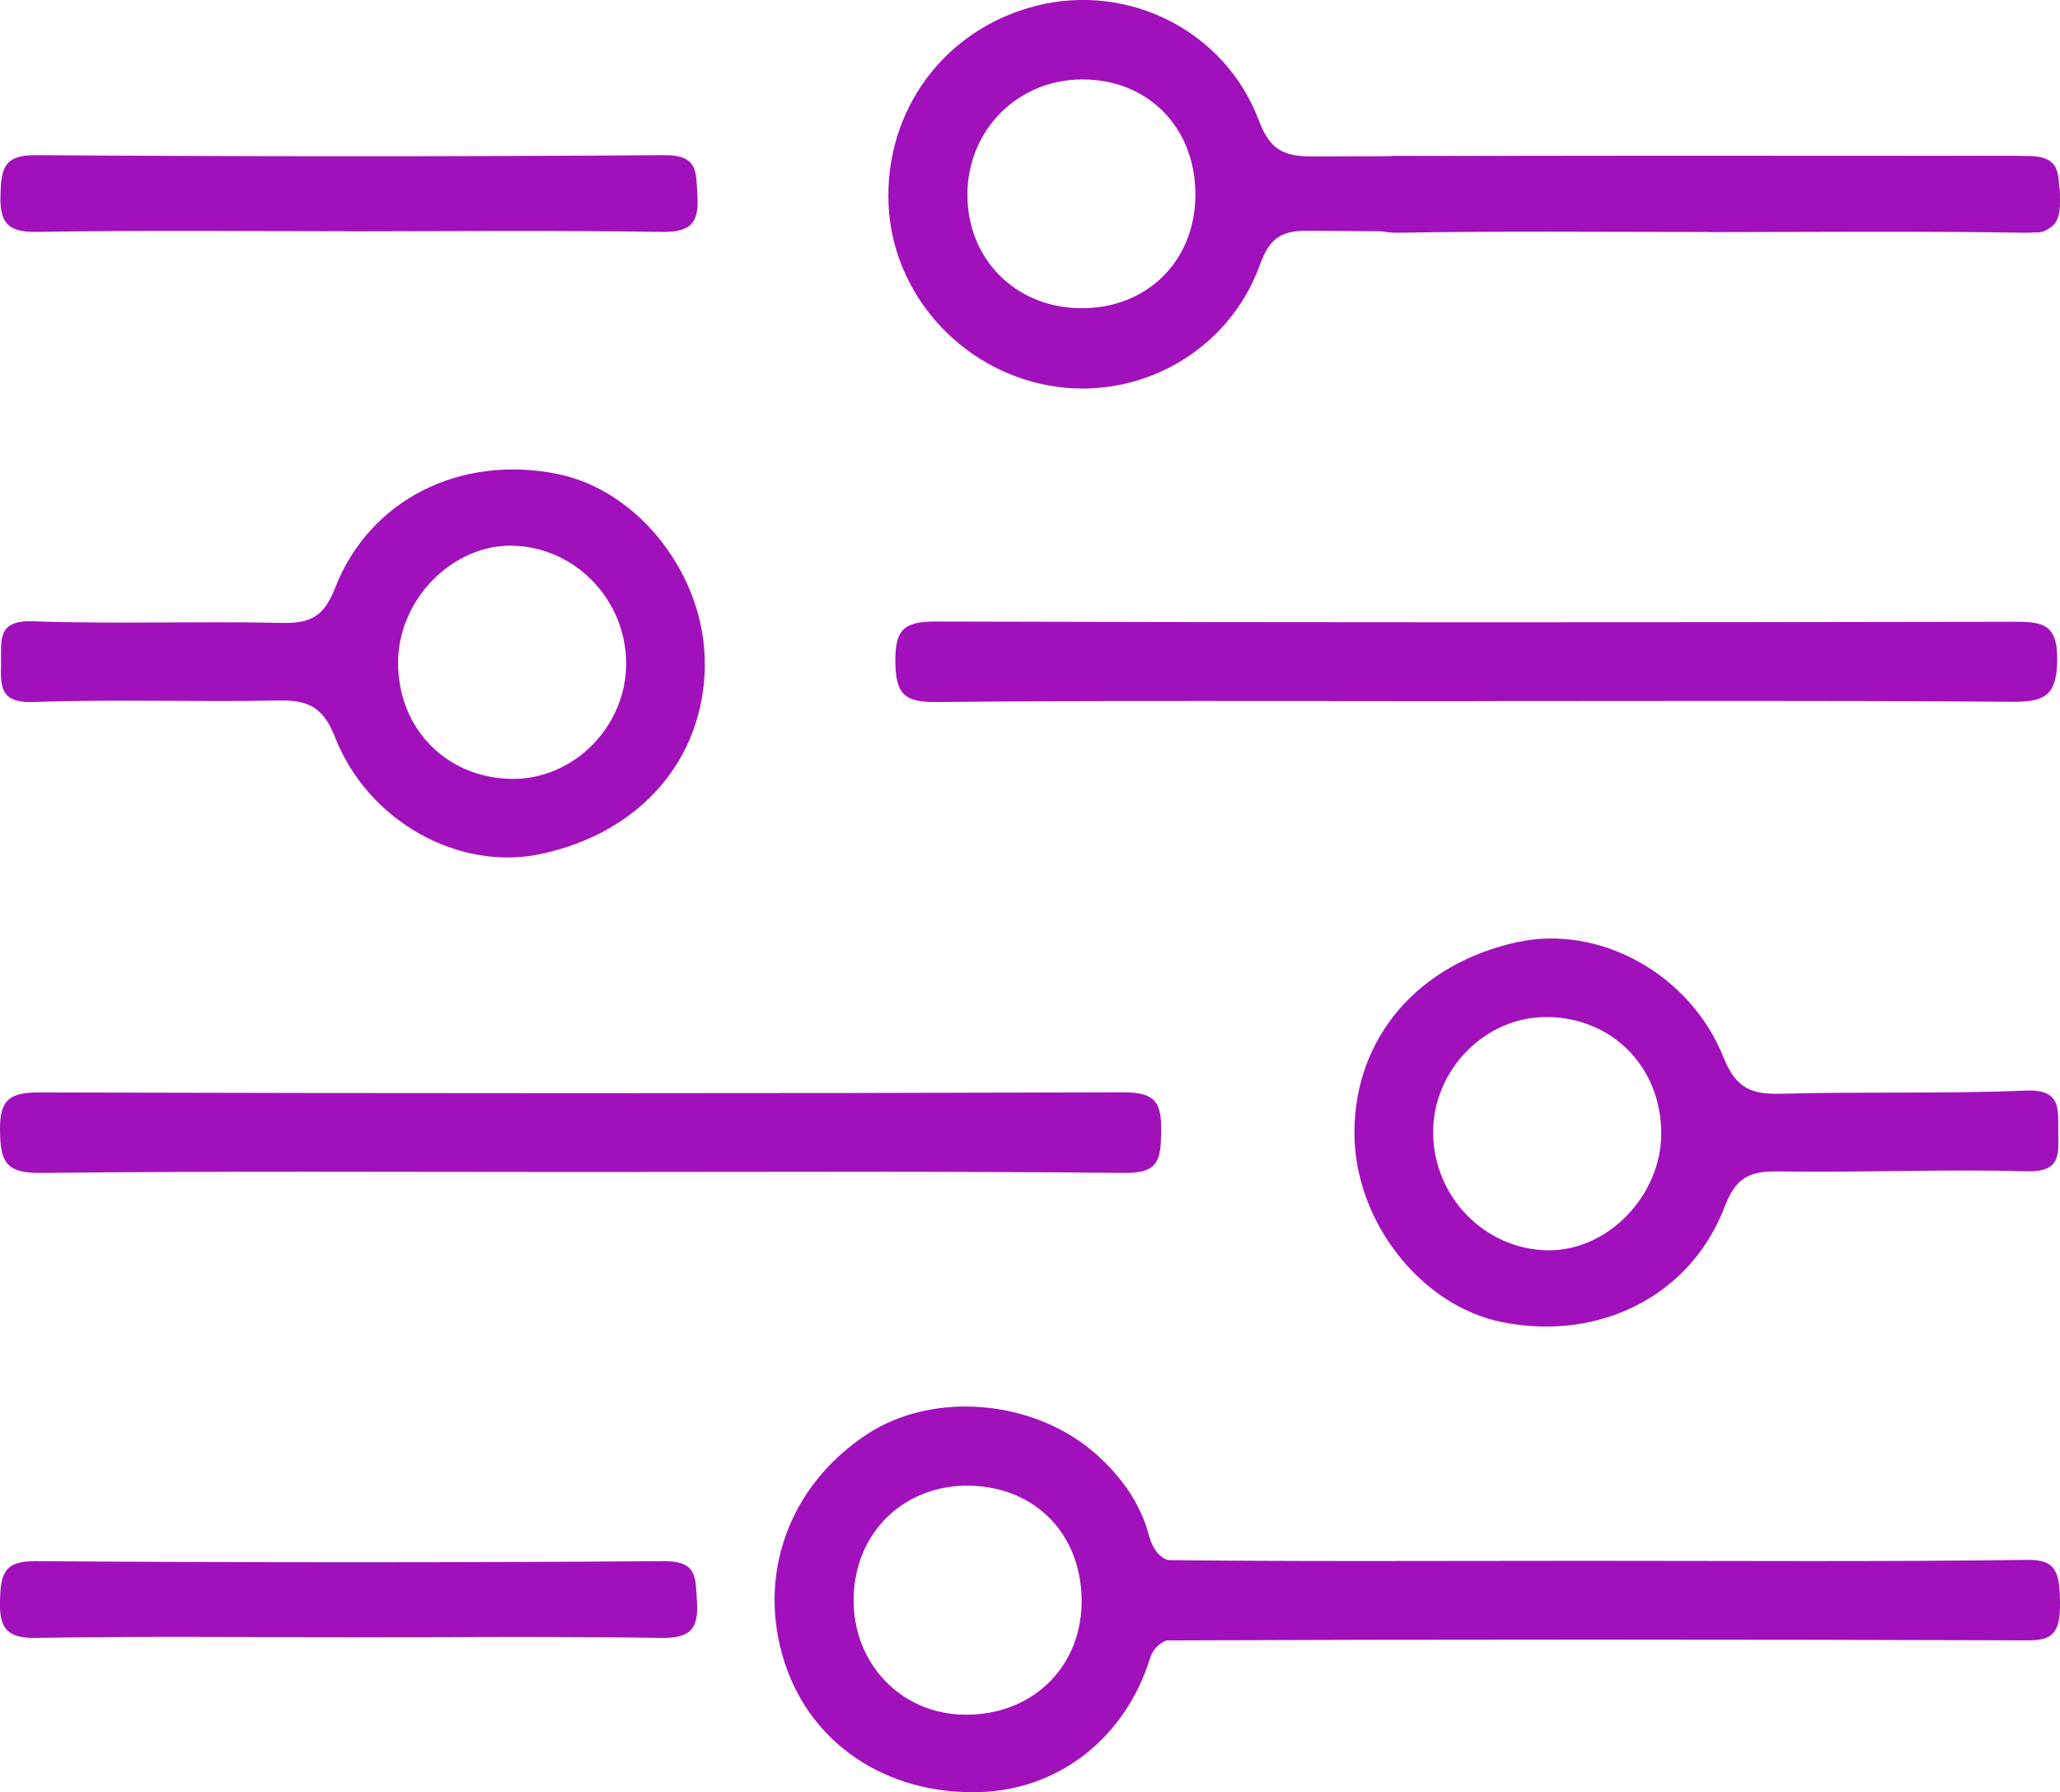 <?xml version="1.0" encoding="UTF-8"?>
<svg id="Capa_2" data-name="Capa 2" xmlns="http://www.w3.org/2000/svg" viewBox="0 0 176.31 153.41">
  <defs>
    <style>
      .cls-1 {
        fill: #a111bb;
      }
    </style>
  </defs>
  <g id="Capa_3" data-name="Capa 3">
    <path class="cls-1" d="M126.2,60.02c-15.34,0-30.69-.08-46.03,.07-2.8,.03-3.51-.68-3.54-3.48-.03-2.91,.91-3.42,3.59-3.41,30.69,.09,61.38,.08,92.06,.02,2.42,0,3.83,.08,3.79,3.25-.03,3.07-1.05,3.62-3.85,3.6-15.34-.12-30.69-.06-46.03-.06Z"/>
    <path class="cls-1" d="M49.85,100.32c-15.47,0-30.94-.09-46.41,.08-3,.03-3.4-1.03-3.44-3.62-.04-2.67,.83-3.28,3.39-3.27,30.94,.08,61.87,.09,92.81-.01,2.81,0,3.22,.99,3.18,3.42-.04,2.32-.19,3.51-3.12,3.48-15.47-.16-30.94-.08-46.41-.08Z"/>
    <path class="cls-1" d="M29.68,19.79c-8.85,0-17.7-.09-26.55,.06-2.54,.04-3.16-.85-3.09-3.2,.07-2.15,.24-3.38,2.98-3.37,17.95,.12,35.89,.13,53.84,0,2.92-.02,2.7,1.46,2.83,3.44,.16,2.42-.61,3.17-3.09,3.13-8.97-.14-17.95-.06-26.92-.05Z"/>
    <path class="cls-1" d="M142,19.79c-9.97,0-19.94,.06-29.92-.04-2.27-.02-3.37,.47-4.24,2.9-2.71,7.52-10.49,11.75-18.12,10.34-7.59-1.4-13.35-7.92-13.67-15.49-.35-8.09,4.82-15.04,12.66-17.01,7.87-1.98,16.15,2.13,19.05,9.86,.93,2.48,2.13,3.05,4.58,3.04,19.94-.09,39.89-.06,59.83-.05,3.46,0,4.96,2.25,3.69,5.43-.67,1.7-2.11,.97-3.2,.98-10.22,.06-20.44,.04-30.66,.04ZM92.63,6.8c-5.53,0-9.84,4.34-9.83,9.89,0,5.47,4.09,9.6,9.59,9.69,5.69,.1,9.87-3.96,9.92-9.63,.05-5.78-4.01-9.96-9.68-9.95Z"/>
    <path class="cls-1" d="M60.33,56.92c-.08,8.11-5.56,14.4-14.1,16.19-6.94,1.46-14.73-2.76-17.57-10.04-1.03-2.63-2.38-3.16-4.87-3.11-6.97,.14-13.95-.12-20.92,.13-3.01,.11-2.8-1.49-2.78-3.44,.02-1.9-.33-3.58,2.74-3.47,7.09,.25,14.2-.02,21.29,.14,2.42,.05,3.6-.52,4.55-2.97,2.96-7.63,10.8-11.47,19.09-9.77,6.99,1.43,12.64,8.77,12.56,16.34Zm-16.57,9.75c5.29,.1,9.84-4.46,9.83-9.87,0-5.45-4.34-9.95-9.69-10.09-5.16-.13-9.82,4.6-9.83,9.99-.01,5.63,4.1,9.87,9.69,9.97Z"/>
    <path class="cls-1" d="M100.19,140.29c-.82,.2-1.5,.81-1.75,1.62-2.1,6.79-7.77,11.3-14.63,11.49-7.92,.22-14.41-4.11-16.67-11.13-2.39-7.43,.37-15.08,7.03-19.48,5.71-3.77,14.41-3.02,19.72,1.75,2.06,1.85,3.71,4.15,4.4,6.74,.61,2.29,1.78,2.54,3.72,2.54,6.6-.03,13.21,.07,19.81,.12,1.16,.69,3.22,.64,2.43,2.94-.24,.31-.55,.52-.92,.65-.24,.05-.57,0-.72,.13-4.38,2.46-10,2.06-15.33,2.48-2.22,.18-4.74-.42-7.08,.15Zm-17.17-13.12c-5.64-.11-9.89,4.01-9.96,9.67-.07,5.49,3.98,9.79,9.34,9.93,5.75,.14,10.05-3.86,10.17-9.48,.12-5.8-3.84-10-9.55-10.12Z"/>
    <path class="cls-1" d="M29.64,140.14c-8.85,0-17.7-.09-26.55,.06-2.54,.04-3.16-.85-3.09-3.2,.07-2.15,.24-3.38,2.98-3.37,17.95,.12,35.89,.13,53.84,0,2.92-.02,2.7,1.46,2.83,3.44,.16,2.42-.61,3.17-3.09,3.13-8.97-.14-17.95-.06-26.92-.05Z"/>
    <path class="cls-1" d="M146.28,19.86c-8.85,0-17.7-.09-26.55,.06-2.54,.04-3.16-.85-3.09-3.2,.07-2.15,.24-3.38,2.98-3.37,17.95,.12,35.89,.13,53.84,0,2.92-.02,2.7,1.46,2.83,3.44,.16,2.42-.61,3.17-3.09,3.13-8.97-.14-17.95-.06-26.92-.05Z"/>
    <path class="cls-1" d="M129.89,80.64c6.93-1.51,14.75,2.65,17.64,9.91,1.05,2.62,2.4,3.14,4.9,3.07,6.97-.19,13.95,.02,20.92-.27,3.01-.13,2.81,1.47,2.81,3.42,0,1.9,.36,3.58-2.72,3.49-7.09-.2-14.2,.12-21.29,.01-2.42-.04-3.6,.55-4.53,3-2.91,7.65-10.72,11.55-19.02,9.91-7-1.38-12.7-8.68-12.68-16.26,.02-8.11,5.46-14.44,13.99-16.29m2.51,6.43c-5.29-.07-9.81,4.53-9.76,9.94,.05,5.45,4.41,9.92,9.76,10.02,5.16,.1,9.79-4.67,9.76-10.06-.03-5.63-4.17-9.84-9.76-9.91Z"/>
    <path class="cls-1" d="M135.82,133.6c12.57,0,25.13,.09,37.7-.08,2.44-.03,2.76,1.03,2.79,3.62,.04,2.67-.67,3.28-2.75,3.27-25.13-.08-50.26-.09-75.39,.01-2.28,0-2.62-.99-2.59-3.42,.03-2.32,.16-3.51,2.54-3.48,12.57,.16,25.13,.08,37.7,.08Z"/>
  </g>
</svg>